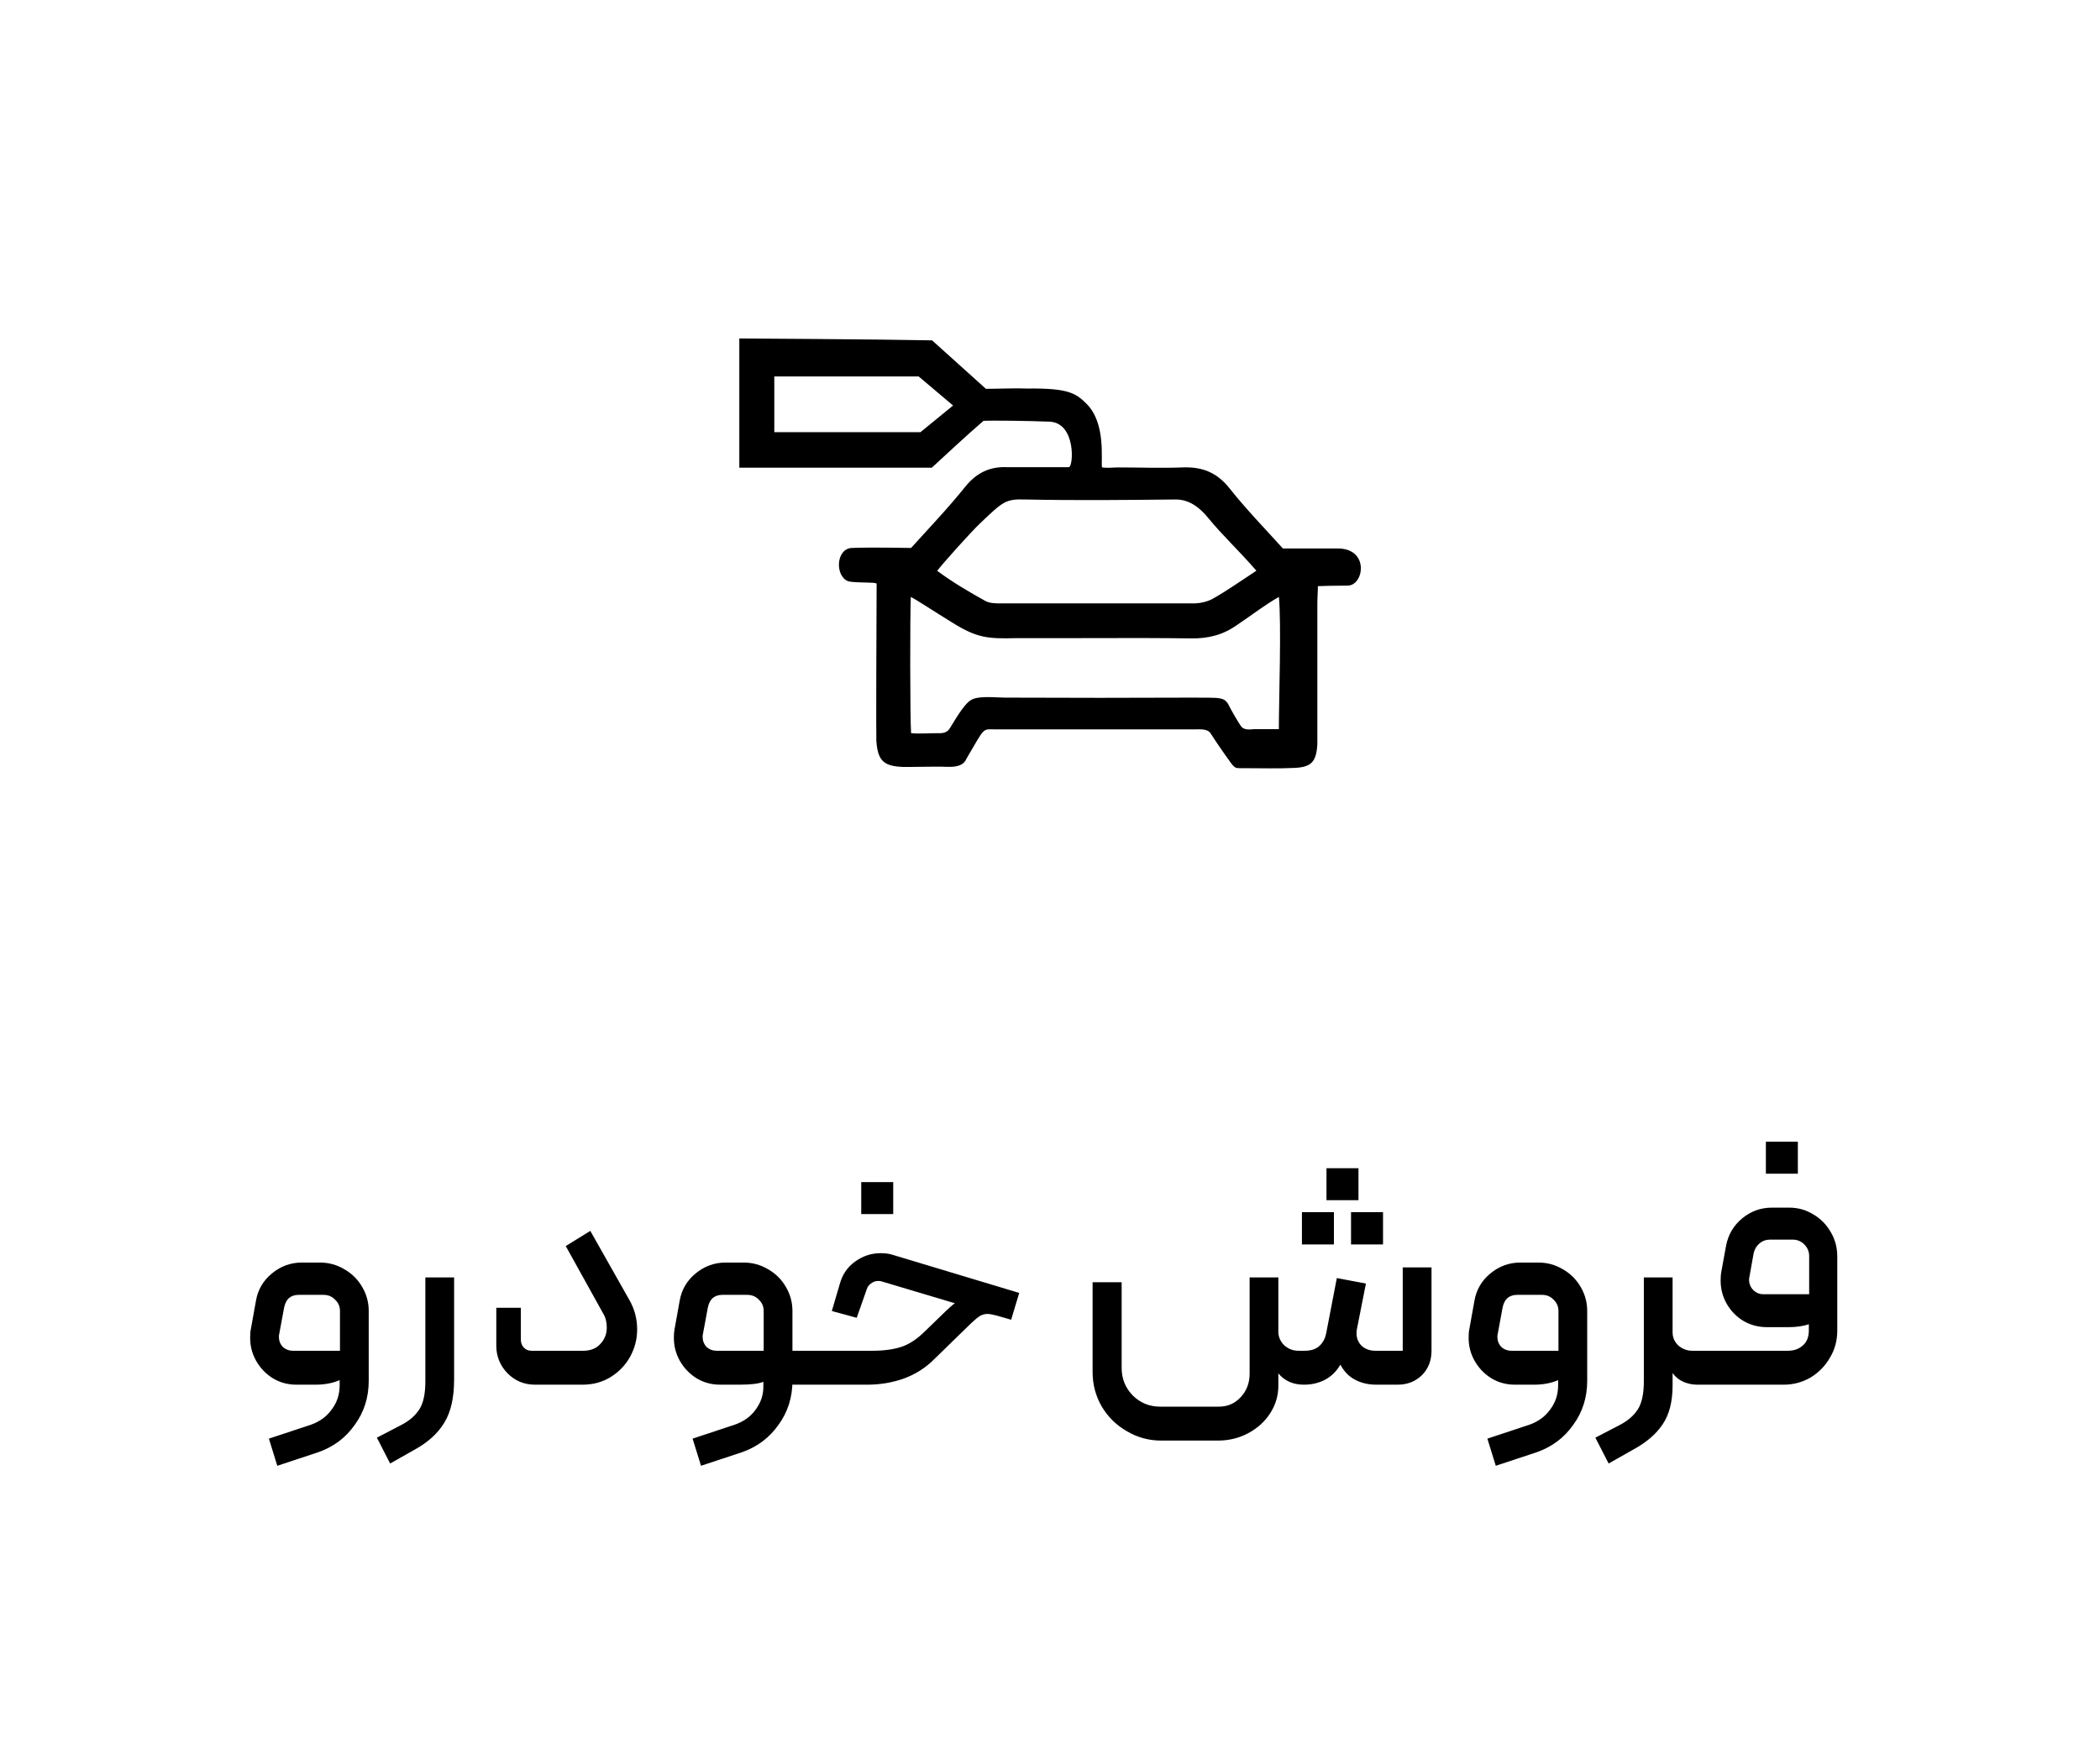<svg width="91" height="76" viewBox="0 0 91 76" fill="none" xmlns="http://www.w3.org/2000/svg">
<path d="M42.723 16.848C43.342 16.848 43.983 16.813 44.508 16.836C46.282 16.813 46.62 17.034 47.087 17.501C47.927 18.341 47.705 19.904 47.752 20.254C48.032 20.289 48.195 20.254 48.475 20.254C49.397 20.254 50.318 20.289 51.228 20.254C52.092 20.219 52.733 20.464 53.293 21.176C54.017 22.086 54.833 22.926 55.592 23.766C56.28 23.766 57.342 23.766 57.972 23.766C59.348 23.766 59.115 25.376 58.392 25.376C57.902 25.376 57.26 25.388 57.108 25.399C57.108 25.656 57.085 25.889 57.085 26.123C57.085 27.919 57.085 29.716 57.085 31.513C57.085 31.758 57.085 32.014 57.085 32.259C57.038 33.006 56.828 33.239 56.105 33.274C55.44 33.309 54.565 33.286 53.9 33.286C53.445 33.286 53.538 33.333 53.06 32.668C52.768 32.248 52.687 32.131 52.453 31.769C52.313 31.559 51.928 31.606 51.765 31.606H43.202C42.537 31.606 42.723 31.443 41.872 32.889C41.837 32.959 41.743 33.251 41.078 33.228C40.308 33.204 39.223 33.251 39.037 33.228C38.255 33.181 38.033 32.913 37.975 32.096C37.963 31.886 37.975 27.254 37.987 25.294C37.987 25.213 37.112 25.271 36.762 25.189C36.178 24.979 36.213 23.778 36.913 23.743C37.963 23.708 39.118 23.743 39.48 23.743C40.227 22.914 41.067 22.039 41.825 21.094C42.315 20.488 42.887 20.208 43.657 20.243C44.403 20.243 45.932 20.243 46.317 20.243C46.515 20.243 46.643 18.318 45.477 18.271C44.59 18.236 43.015 18.213 42.618 18.236C42.093 18.679 40.623 20.033 40.378 20.266H32.037V14.666C32.037 14.666 38.115 14.701 40.39 14.748M55.417 25.866C55.253 25.959 55.102 26.053 54.962 26.146C54.495 26.449 54.063 26.776 53.608 27.079C53.002 27.511 52.36 27.674 51.613 27.663C49.233 27.628 46.445 27.663 44.053 27.651C42.77 27.686 42.327 27.639 41.242 26.963C40.425 26.461 39.783 26.029 39.468 25.866C39.433 26.578 39.433 31.069 39.48 31.769C39.853 31.804 40.203 31.769 40.647 31.769C40.74 31.769 40.985 31.793 41.125 31.606C41.265 31.419 41.732 30.521 42.093 30.323C42.455 30.124 43.225 30.241 43.727 30.229C46.737 30.241 48.58 30.241 51.59 30.229C52.908 30.241 53.06 30.171 53.27 30.603C53.305 30.684 53.667 31.326 53.795 31.489C53.923 31.653 54.227 31.606 54.343 31.594C54.763 31.594 55.078 31.594 55.417 31.594C55.417 30.358 55.533 27.021 55.417 25.843V25.866ZM54.437 24.723C53.69 23.859 52.967 23.194 52.36 22.448C51.987 21.993 51.543 21.643 50.948 21.643C48.767 21.666 46.597 21.689 44.415 21.643C43.575 21.619 43.458 21.736 42.49 22.658C42.093 23.031 40.857 24.408 40.612 24.734C41.265 25.224 42.047 25.679 42.7 26.041C42.875 26.134 43.097 26.146 43.307 26.146C46.107 26.146 48.918 26.146 51.718 26.146C51.998 26.146 52.313 26.076 52.547 25.948C53.13 25.621 53.748 25.189 54.437 24.734V24.723ZM39.807 16.311H33.553V18.726H39.888L41.3 17.571L39.807 16.311Z" fill="black"/>
<path d="M14.718 59.804C14.41 59.935 14.065 60 13.682 60H12.842C12.469 60 12.128 59.907 11.82 59.72C11.521 59.533 11.283 59.286 11.106 58.978C10.929 58.67 10.84 58.334 10.84 57.97C10.84 57.811 10.849 57.69 10.868 57.606L11.092 56.36C11.176 55.884 11.405 55.492 11.778 55.184C12.161 54.867 12.595 54.708 13.08 54.708H13.864C14.247 54.708 14.601 54.806 14.928 55.002C15.255 55.189 15.511 55.445 15.698 55.772C15.885 56.089 15.978 56.435 15.978 56.808V59.832C15.978 60.551 15.777 61.185 15.376 61.736C14.984 62.296 14.457 62.693 13.794 62.926L12.016 63.514L11.652 62.338L13.472 61.736C13.864 61.596 14.167 61.372 14.382 61.064C14.606 60.765 14.718 60.42 14.718 60.028V59.804ZM14.732 56.808C14.732 56.612 14.662 56.449 14.522 56.318C14.391 56.178 14.223 56.108 14.018 56.108H12.94C12.772 56.108 12.632 56.155 12.52 56.248C12.417 56.341 12.347 56.481 12.31 56.668L12.1 57.802C12.091 57.83 12.086 57.872 12.086 57.928C12.086 58.096 12.142 58.241 12.254 58.362C12.375 58.474 12.525 58.53 12.702 58.53H14.732V56.808ZM16.332 62.296L17.382 61.75C17.728 61.573 17.989 61.349 18.166 61.078C18.344 60.807 18.432 60.401 18.432 59.86V55.352H19.678V59.776C19.678 60.56 19.538 61.181 19.258 61.638C18.978 62.105 18.549 62.497 17.97 62.814L16.906 63.416L16.332 62.296ZM23.186 60C22.719 60 22.323 59.837 21.996 59.51C21.669 59.174 21.506 58.773 21.506 58.306V56.668H22.57V58.054C22.57 58.185 22.612 58.297 22.696 58.39C22.78 58.483 22.892 58.53 23.032 58.53H25.272C25.589 58.53 25.837 58.432 26.014 58.236C26.201 58.04 26.294 57.802 26.294 57.522C26.294 57.289 26.243 57.088 26.14 56.92L24.516 53.994L25.58 53.336L27.274 56.332C27.498 56.724 27.61 57.149 27.61 57.606C27.61 58.026 27.507 58.423 27.302 58.796C27.097 59.16 26.812 59.454 26.448 59.678C26.093 59.893 25.692 60 25.244 60H23.186ZM35.403 58.53C35.459 58.53 35.506 58.549 35.543 58.586C35.581 58.623 35.599 58.67 35.599 58.726V59.804C35.599 59.935 35.534 60 35.403 60H34.129V58.53H35.403ZM33.079 59.874C32.883 59.958 32.538 60 32.043 60H31.203C30.83 60 30.489 59.907 30.181 59.72C29.883 59.533 29.645 59.286 29.467 58.978C29.29 58.67 29.201 58.334 29.201 57.97C29.201 57.811 29.211 57.69 29.229 57.606L29.453 56.36C29.537 55.884 29.766 55.492 30.139 55.184C30.522 54.867 30.956 54.708 31.441 54.708H32.225C32.608 54.708 32.963 54.806 33.289 55.002C33.616 55.189 33.873 55.445 34.059 55.772C34.246 56.089 34.339 56.435 34.339 56.808V59.832C34.339 60.551 34.139 61.185 33.737 61.736C33.345 62.296 32.818 62.693 32.155 62.926L30.377 63.514L30.013 62.338L31.833 61.736C32.235 61.596 32.543 61.372 32.757 61.064C32.972 60.765 33.079 60.443 33.079 60.098V59.874ZM33.093 56.808C33.093 56.612 33.023 56.449 32.883 56.318C32.753 56.178 32.585 56.108 32.379 56.108H31.301C31.133 56.108 30.993 56.155 30.881 56.248C30.779 56.341 30.709 56.481 30.671 56.668L30.461 57.802C30.452 57.83 30.447 57.872 30.447 57.928C30.447 58.096 30.503 58.241 30.615 58.362C30.737 58.474 30.886 58.53 31.063 58.53H33.093V56.808ZM35.402 60C35.272 60 35.206 59.935 35.206 59.804V58.726C35.206 58.679 35.23 58.637 35.276 58.6C35.314 58.553 35.356 58.53 35.402 58.53H37.81C38.296 58.53 38.711 58.474 39.056 58.362C39.402 58.25 39.747 58.021 40.092 57.676L40.974 56.822C41.012 56.785 41.077 56.724 41.17 56.64C41.264 56.556 41.334 56.5 41.38 56.472L38.188 55.52C38.16 55.511 38.114 55.506 38.048 55.506C37.936 55.506 37.834 55.543 37.74 55.618C37.647 55.683 37.586 55.767 37.558 55.87L37.124 57.102L36.046 56.808L36.396 55.618C36.508 55.217 36.728 54.899 37.054 54.666C37.39 54.423 37.759 54.302 38.16 54.302C38.366 54.302 38.538 54.325 38.678 54.372L44.166 56.024L43.816 57.186L43.186 57.004C43 56.957 42.869 56.934 42.794 56.934C42.682 56.934 42.575 56.962 42.472 57.018C42.379 57.074 42.248 57.181 42.08 57.34L40.47 58.908C40.106 59.272 39.672 59.547 39.168 59.734C38.664 59.911 38.137 60 37.586 60H35.402ZM37.32 51.222H38.706V52.608H37.32V51.222ZM50.313 62.422C49.782 62.422 49.287 62.287 48.83 62.016C48.372 61.755 48.008 61.395 47.737 60.938C47.476 60.481 47.346 59.986 47.346 59.454V55.562H48.605V59.272C48.605 59.739 48.764 60.135 49.081 60.462C49.408 60.789 49.805 60.952 50.272 60.952H52.819C53.202 60.952 53.52 60.812 53.772 60.532C54.023 60.261 54.15 59.925 54.15 59.524V55.352H55.395V57.704C55.395 57.928 55.48 58.124 55.648 58.292C55.825 58.451 56.03 58.53 56.264 58.53H56.529C56.8 58.53 57.01 58.465 57.16 58.334C57.318 58.194 57.421 58.007 57.468 57.774L57.929 55.38L59.19 55.618L58.797 57.606C58.788 57.643 58.783 57.699 58.783 57.774C58.783 57.989 58.858 58.171 59.008 58.32C59.166 58.46 59.362 58.53 59.596 58.53H60.785V54.918H62.032V58.53C62.032 58.959 61.892 59.314 61.611 59.594C61.331 59.865 60.981 60 60.562 60H59.638C59.301 60 58.998 59.93 58.727 59.79C58.457 59.65 58.242 59.431 58.084 59.132C57.916 59.421 57.691 59.641 57.411 59.79C57.141 59.93 56.837 60 56.502 60C56.035 60 55.666 59.837 55.395 59.51V60.042C55.395 60.471 55.279 60.868 55.045 61.232C54.812 61.596 54.495 61.885 54.093 62.1C53.692 62.315 53.254 62.422 52.778 62.422H50.313ZM57.481 50.62H58.867V52.006H57.481V50.62ZM56.417 52.524H57.803V53.924H56.417V52.524ZM58.545 52.524H59.931V53.924H58.545V52.524ZM67.519 59.804C67.211 59.935 66.865 60 66.483 60H65.643C65.269 60 64.929 59.907 64.621 59.72C64.322 59.533 64.084 59.286 63.907 58.978C63.729 58.67 63.641 58.334 63.641 57.97C63.641 57.811 63.65 57.69 63.669 57.606L63.893 56.36C63.977 55.884 64.205 55.492 64.579 55.184C64.961 54.867 65.395 54.708 65.881 54.708H66.665C67.047 54.708 67.402 54.806 67.729 55.002C68.055 55.189 68.312 55.445 68.499 55.772C68.685 56.089 68.779 56.435 68.779 56.808V59.832C68.779 60.551 68.578 61.185 68.177 61.736C67.785 62.296 67.257 62.693 66.595 62.926L64.817 63.514L64.453 62.338L66.273 61.736C66.665 61.596 66.968 61.372 67.183 61.064C67.407 60.765 67.519 60.42 67.519 60.028V59.804ZM67.533 56.808C67.533 56.612 67.463 56.449 67.323 56.318C67.192 56.178 67.024 56.108 66.819 56.108H65.741C65.573 56.108 65.433 56.155 65.321 56.248C65.218 56.341 65.148 56.481 65.111 56.668L64.901 57.802C64.891 57.83 64.887 57.872 64.887 57.928C64.887 58.096 64.943 58.241 65.055 58.362C65.176 58.474 65.325 58.53 65.503 58.53H67.533V56.808ZM69.133 62.296L70.183 61.75C70.528 61.573 70.79 61.349 70.967 61.078C71.144 60.807 71.233 60.401 71.233 59.86V55.352H72.479V57.732C72.479 57.956 72.563 58.147 72.731 58.306C72.908 58.455 73.109 58.53 73.333 58.53H73.865C73.94 58.53 73.991 58.544 74.019 58.572C74.047 58.591 74.061 58.637 74.061 58.712V59.804C74.061 59.879 74.047 59.93 74.019 59.958C73.991 59.986 73.94 60 73.865 60H73.543C73.338 60 73.137 59.958 72.941 59.874C72.754 59.79 72.6 59.664 72.479 59.496V60.028C72.479 60.737 72.334 61.302 72.045 61.722C71.765 62.142 71.34 62.506 70.771 62.814L69.707 63.416L69.133 62.296ZM73.861 60C73.805 60 73.759 59.981 73.721 59.944C73.684 59.897 73.665 59.846 73.665 59.79V58.726C73.665 58.679 73.684 58.637 73.721 58.6C73.759 58.553 73.805 58.53 73.861 58.53H77.473C77.735 58.53 77.949 58.455 78.117 58.306C78.295 58.157 78.383 57.937 78.383 57.648V57.382C78.131 57.466 77.833 57.508 77.487 57.508H76.577C76.204 57.508 75.863 57.419 75.555 57.242C75.247 57.055 75.005 56.808 74.827 56.5C74.65 56.192 74.561 55.856 74.561 55.492C74.561 55.324 74.571 55.198 74.589 55.114L74.799 53.966C74.893 53.49 75.126 53.098 75.499 52.79C75.873 52.482 76.302 52.328 76.787 52.328H77.529C77.912 52.328 78.262 52.426 78.579 52.622C78.897 52.809 79.149 53.065 79.335 53.392C79.522 53.709 79.615 54.059 79.615 54.442V57.662C79.615 58.091 79.508 58.483 79.293 58.838C79.088 59.193 78.808 59.477 78.453 59.692C78.099 59.897 77.711 60 77.291 60H73.861ZM78.397 56.08V54.428C78.397 54.232 78.327 54.064 78.187 53.924C78.047 53.784 77.879 53.714 77.683 53.714H76.703C76.526 53.714 76.372 53.77 76.241 53.882C76.111 53.994 76.027 54.139 75.989 54.316L75.807 55.338C75.798 55.366 75.793 55.403 75.793 55.45C75.793 55.627 75.854 55.777 75.975 55.898C76.097 56.019 76.241 56.08 76.409 56.08H78.397ZM76.521 49.472H77.907V50.858H76.521V49.472Z" fill="black"/>
</svg>
